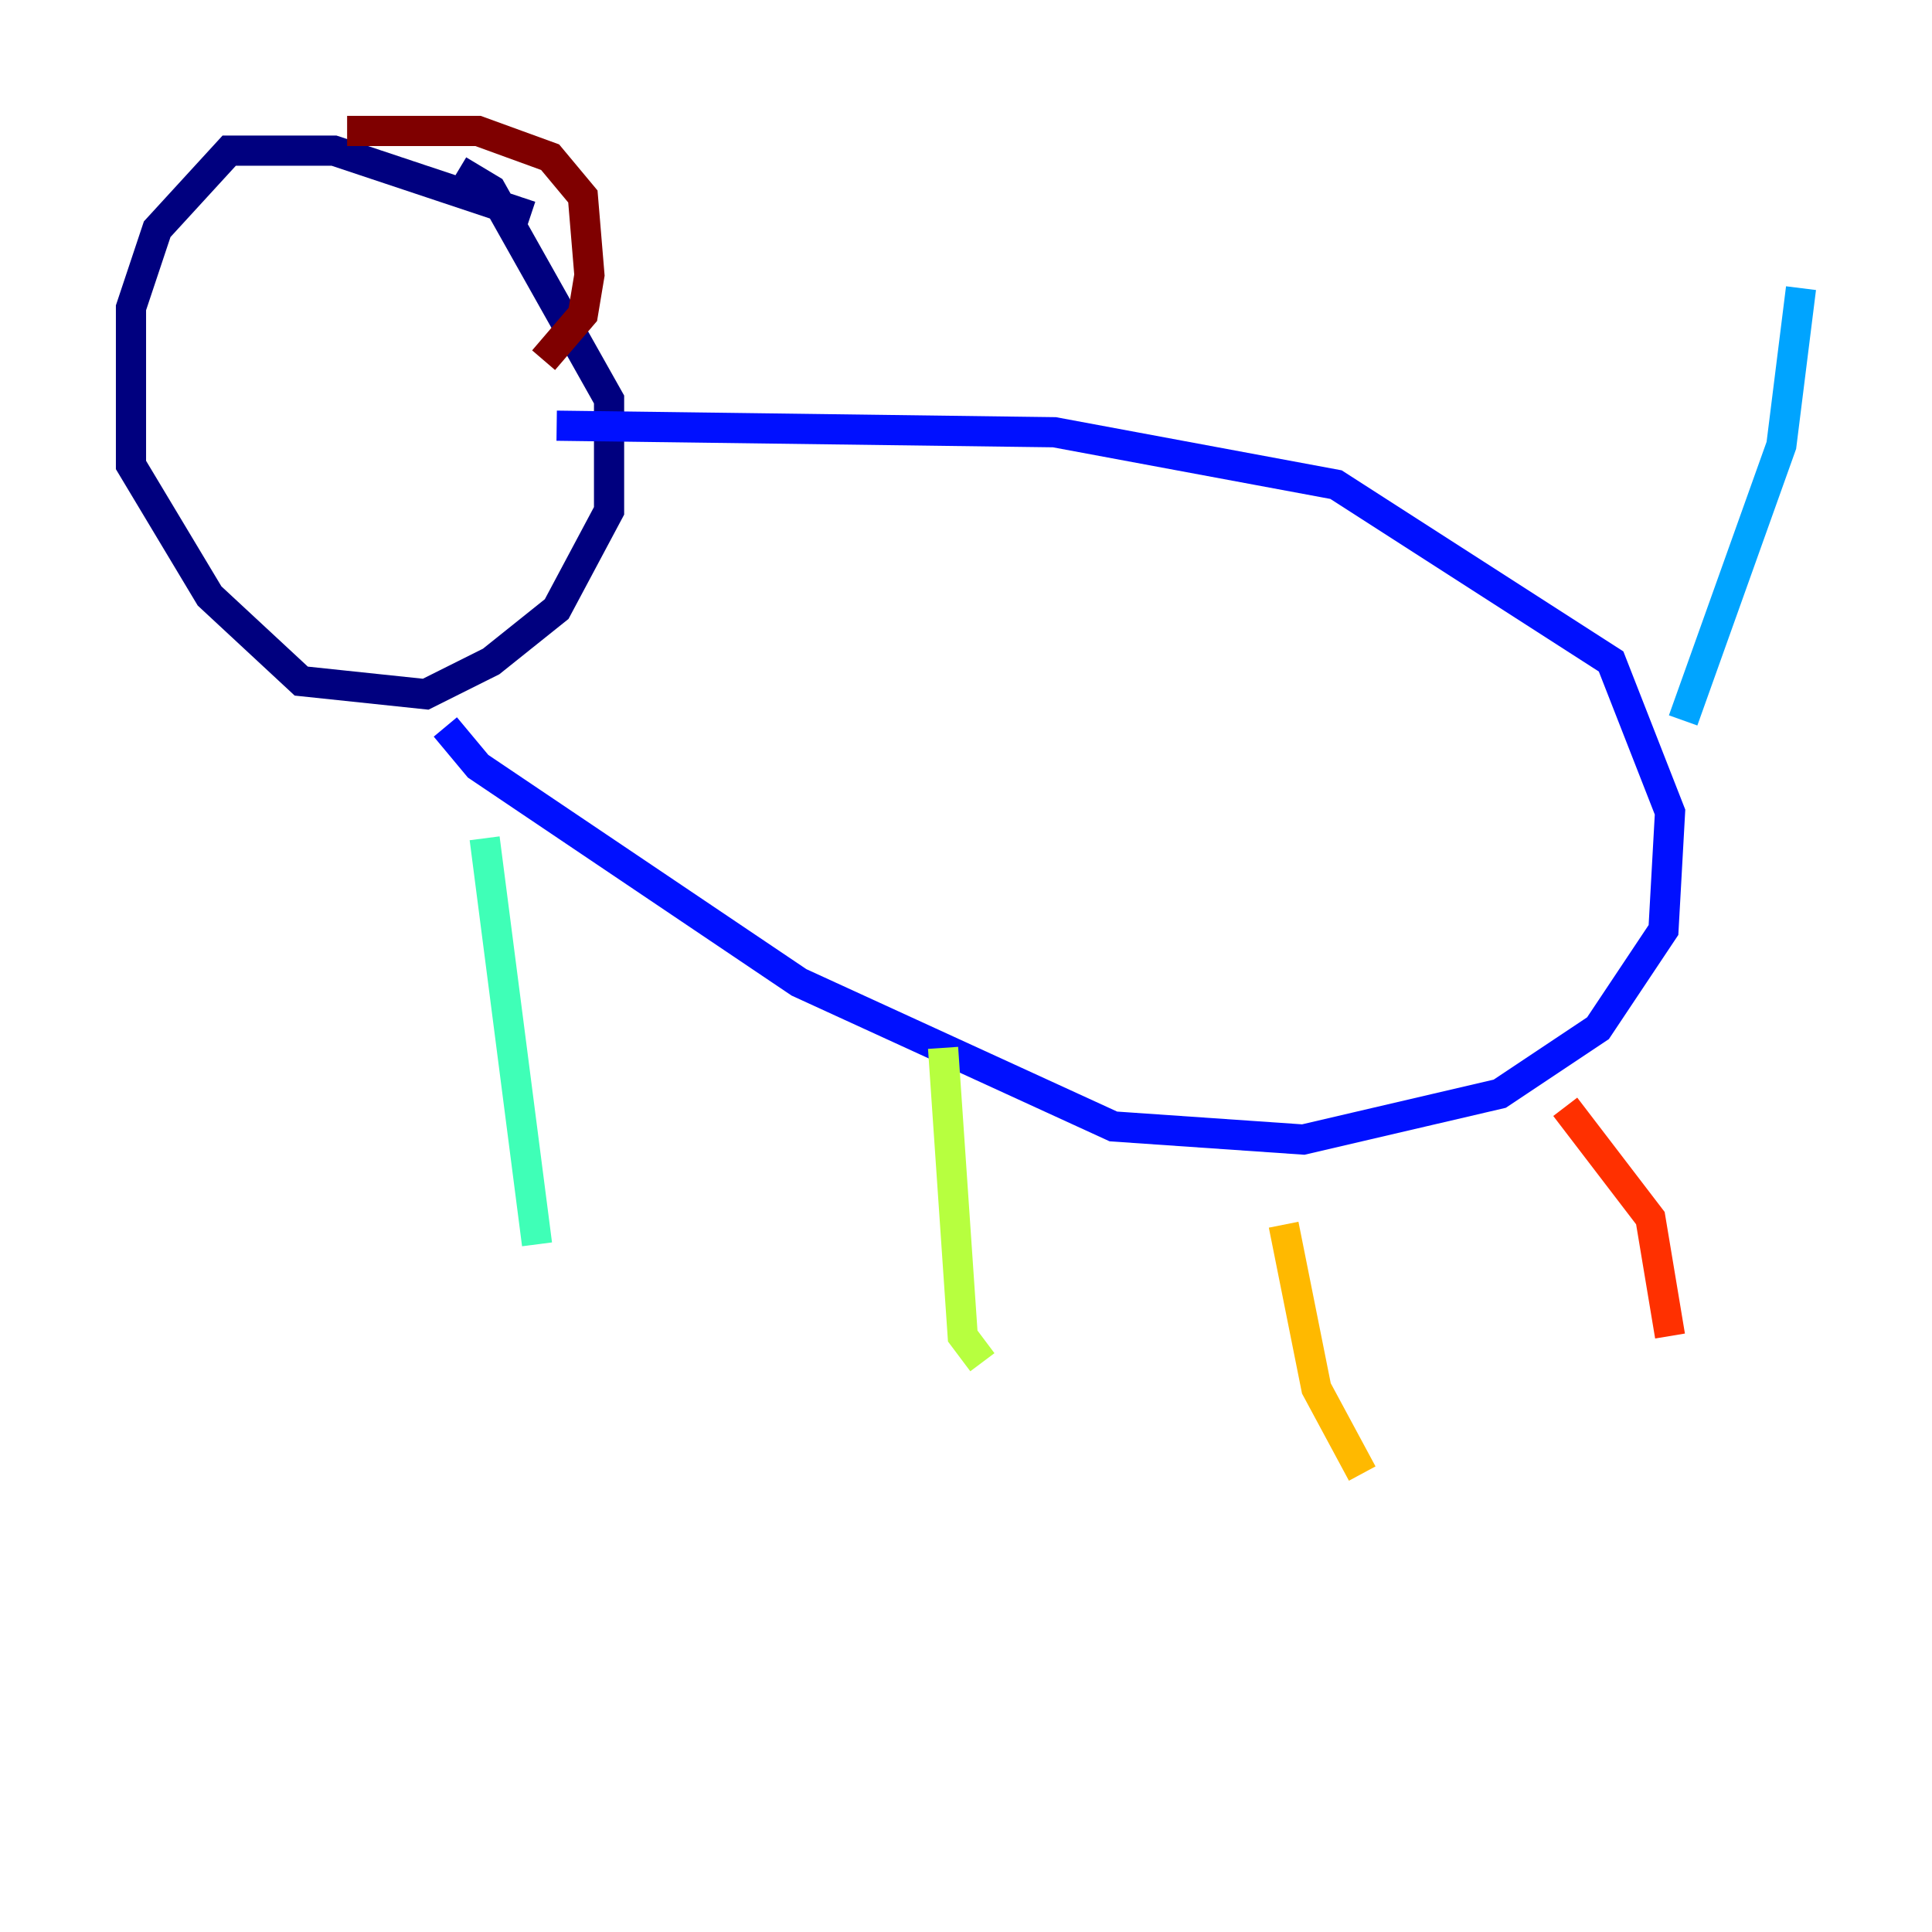 <?xml version="1.0" encoding="utf-8" ?>
<svg baseProfile="tiny" height="128" version="1.2" viewBox="0,0,128,128" width="128" xmlns="http://www.w3.org/2000/svg" xmlns:ev="http://www.w3.org/2001/xml-events" xmlns:xlink="http://www.w3.org/1999/xlink"><defs /><polyline fill="none" points="35.146,14.319 22.129,9.98 15.186,9.98 10.414,15.186 8.678,20.393 8.678,30.807 13.885,39.485 19.959,45.125 28.203,45.993 32.542,43.824 36.881,40.352 40.352,33.844 40.352,26.468 32.542,12.583 30.373,11.281" stroke="#00007f" stroke-width="2" /><polyline fill="none" points="36.881,28.203 69.858,28.637 88.515,32.108 106.739,43.824 110.644,53.803 110.21,61.614 105.871,68.122 99.363,72.461 86.346,75.498 73.763,74.63 52.936,65.085 31.675,50.766 29.505,48.163" stroke="#0010ff" stroke-width="2" /><polyline fill="none" points="111.512,47.729 118.02,29.505 119.322,19.091" stroke="#00a4ff" stroke-width="2" /><polyline fill="none" points="32.108,55.539 35.58,82.441" stroke="#3fffb7" stroke-width="2" /><polyline fill="none" points="62.481,69.424 63.783,88.515 65.085,90.251" stroke="#b7ff3f" stroke-width="2" /><polyline fill="none" points="85.044,81.139 87.214,91.986 90.251,97.627" stroke="#ffb900" stroke-width="2" /><polyline fill="none" points="103.702,73.329 109.342,80.705 110.644,88.515" stroke="#ff3000" stroke-width="2" /><polyline fill="none" points="22.997,8.678 31.675,8.678 36.447,10.414 38.617,13.017 39.051,18.224 38.617,20.827 36.014,23.864" stroke="#7f0000" stroke-width="2" /></svg>